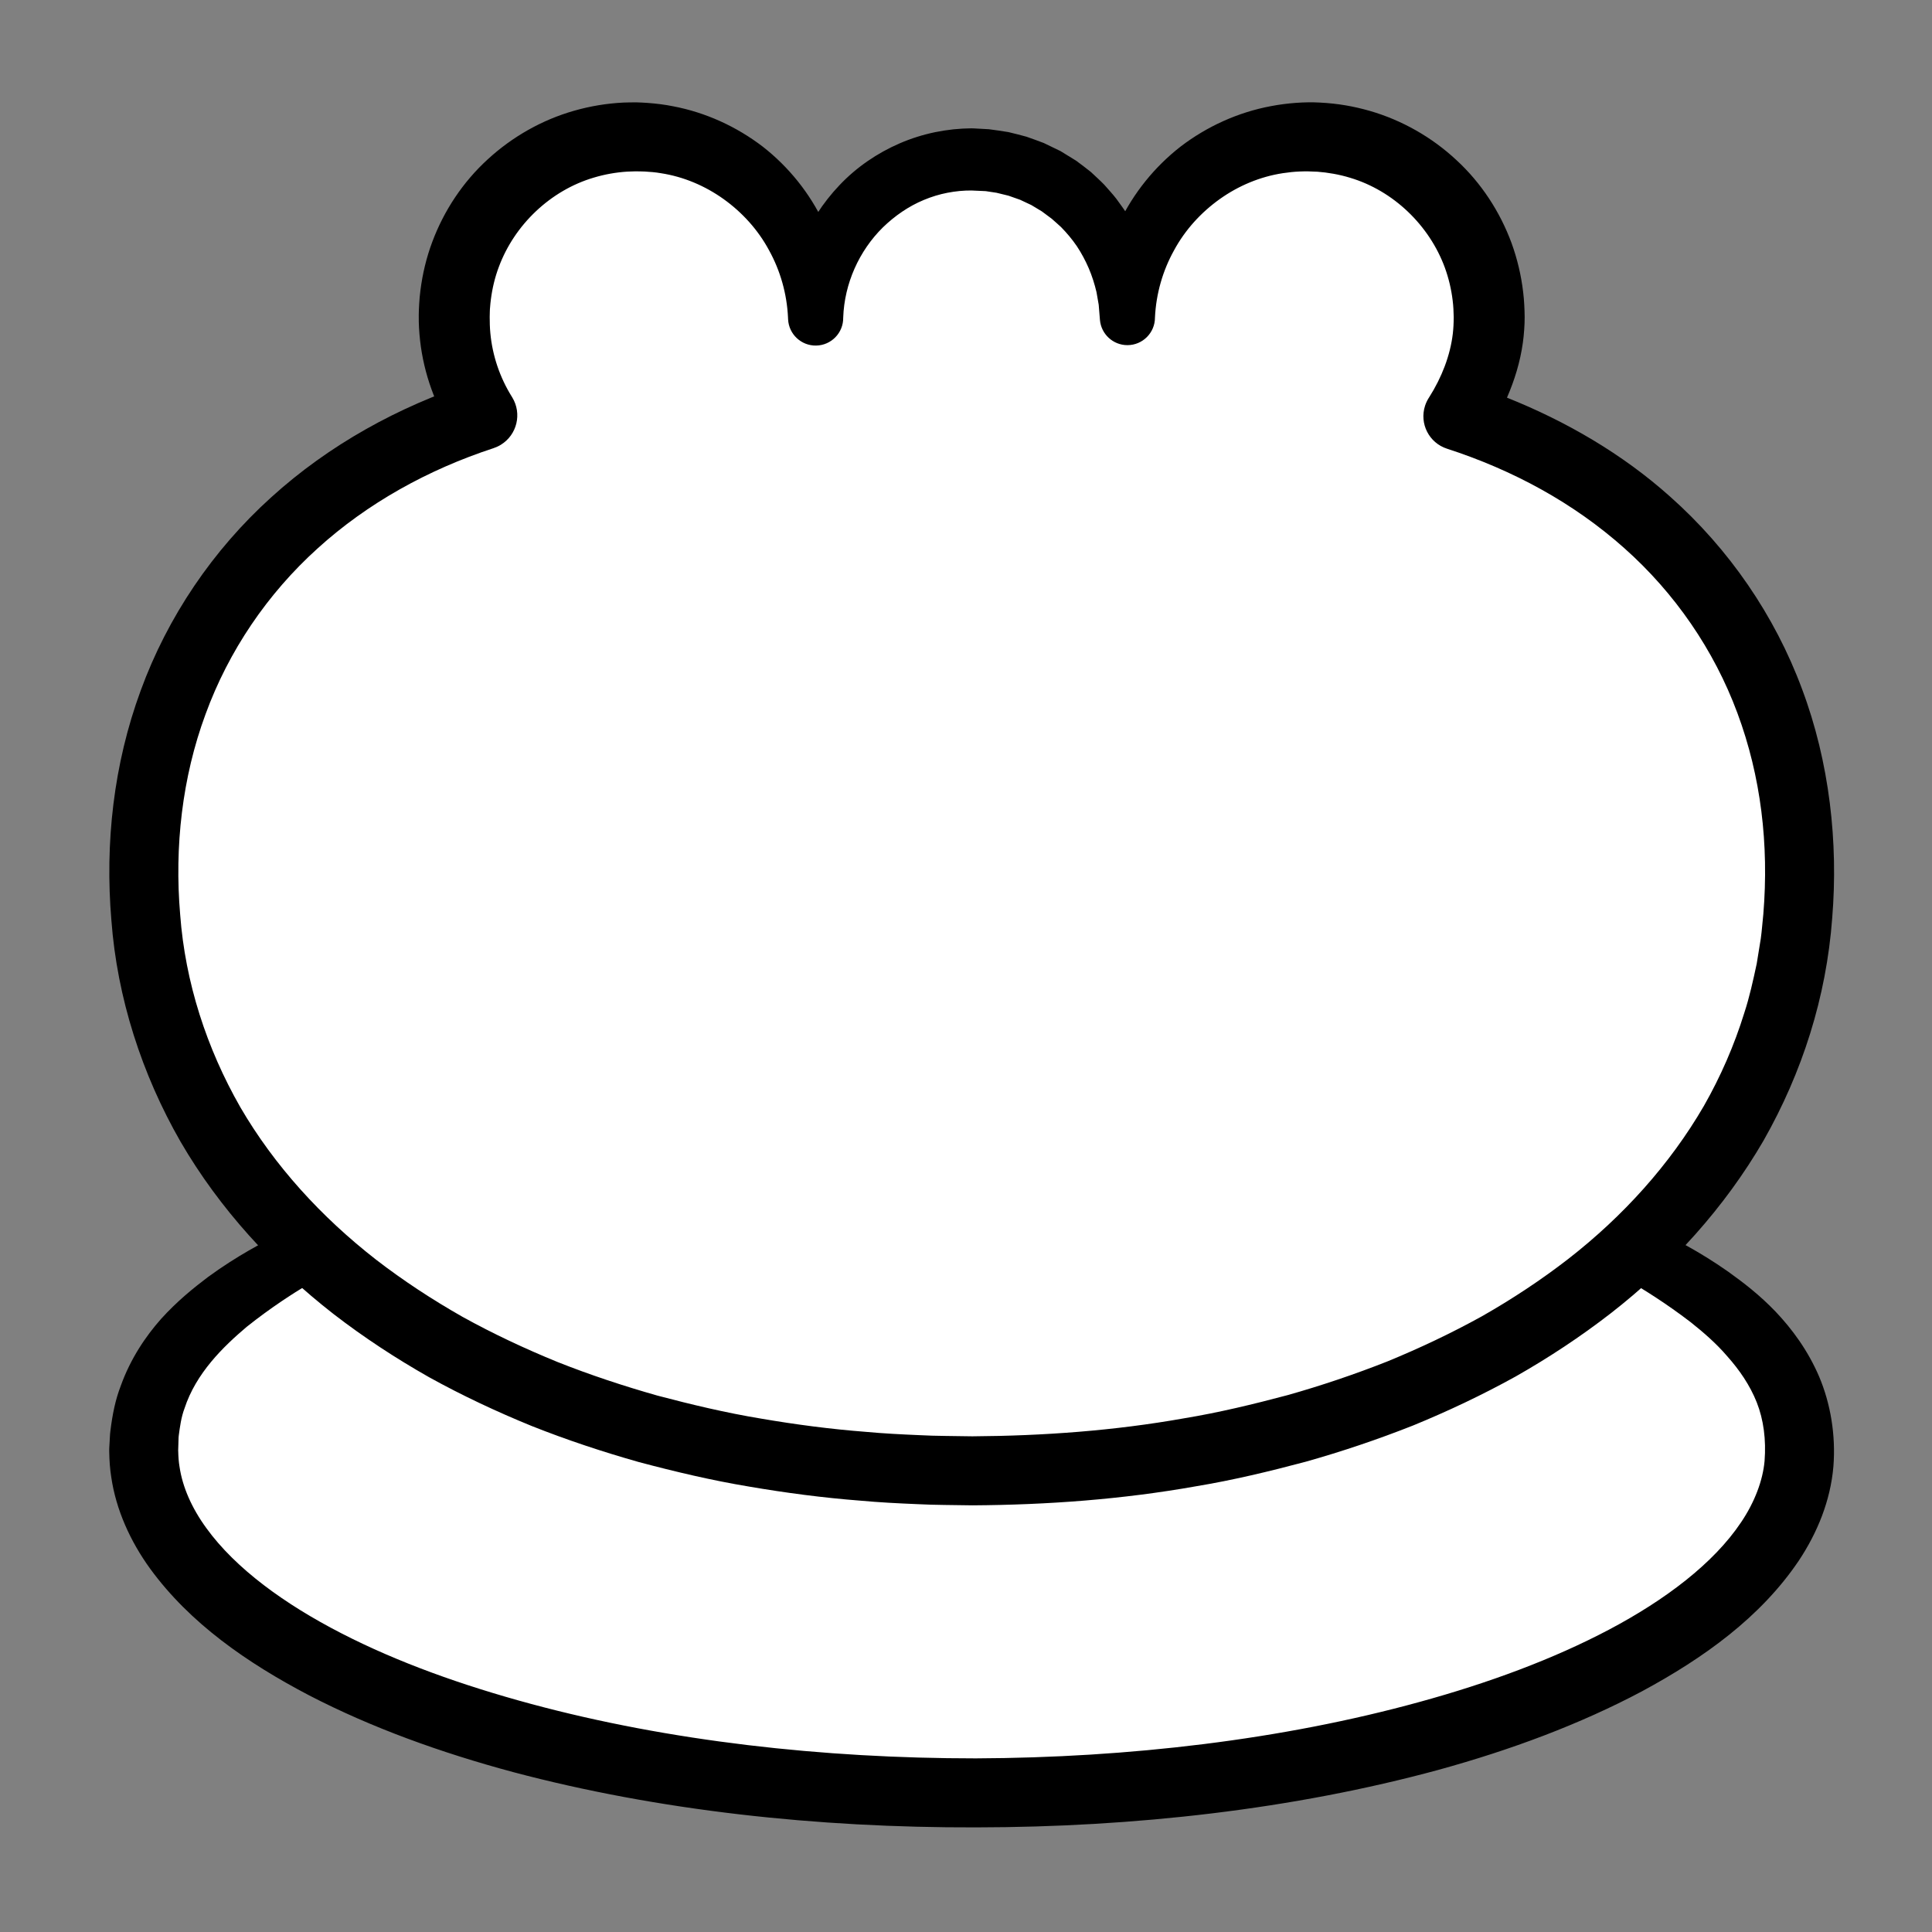 <?xml version="1.0" encoding="iso-8859-1"?>
<!-- Generator: Adobe Illustrator 19.2.0, SVG Export Plug-In . SVG Version: 6.00 Build 0)  -->
<!DOCTYPE svg PUBLIC "-//W3C//DTD SVG 1.1//EN" "http://www.w3.org/Graphics/SVG/1.1/DTD/svg11.dtd">
<svg version="1.1" xmlns="http://www.w3.org/2000/svg" xmlns:xlink="http://www.w3.org/1999/xlink" x="0px" y="0px"
	 viewBox="0 0 140 140" style="enable-background:new 0 0 140 140;" xml:space="preserve">
<rect x="0" y="0" width="140" height="140" fill="#808080" stroke="none"/>
<g id="mije">
	<g id="mije_1_">
		<g>
			<path style="fill:#FFFFFF;" d="M117.189,90.031c8.873,4.329,13.224,8.933,13.224,15.055c0,13.715-26.863,24.833-60,24.833
				s-60-11.118-60-24.833c0-5.997,4.136-10.498,12.688-14.789"/>
			<path d="M118.093,88.247c0,0,0.161,0.072,0.474,0.212c0.317,0.146,0.769,0.332,1.388,0.636c1.267,0.632,3.083,1.517,5.272,3.052
				c1.086,0.779,2.284,1.689,3.459,2.921c1.161,1.228,2.318,2.773,3.142,4.702c0.814,1.933,1.207,4.197,1.027,6.5
				c-0.212,2.464-1.15,4.781-2.513,6.83c-2.761,4.094-6.887,7.047-11.361,9.46c-4.511,2.396-9.5,4.247-14.746,5.691
				c-10.507,2.856-22.029,4.157-33.519,4.168c-11.489,0.032-23.015-1.213-33.534-4.007c-5.252-1.412-10.252-3.215-14.782-5.56
				c-4.499-2.356-8.643-5.228-11.525-9.186c-1.425-1.965-2.469-4.257-2.813-6.628c-0.094-0.588-0.134-1.18-0.145-1.761l-0.003-0.109
				l0.002-0.215l0.01-0.175l0.02-0.349c0.019-0.249,0.012-0.422,0.053-0.729c0.15-1.229,0.363-2.261,0.741-3.248
				c0.707-1.984,1.807-3.61,2.937-4.884c1.15-1.271,2.329-2.225,3.402-3.036c2.169-1.579,3.988-2.502,5.218-3.126
				c1.236-0.608,1.906-0.896,1.906-0.896l1.794,3.575c0,0-0.587,0.346-1.688,0.995c-1.086,0.656-2.66,1.656-4.433,3.068
				c-1.706,1.445-3.672,3.354-4.507,5.914c-0.238,0.625-0.335,1.358-0.412,1.94c-0.026,0.145-0.02,0.436-0.031,0.649l-0.011,0.349
				l-0.005,0.175c-0.003,0.115,0.002-0.106,0.002-0.072l0.001,0.033l0.003,0.067c0.009,0.358,0.032,0.721,0.094,1.086
				c0.215,1.461,0.878,2.98,1.941,4.44c2.126,2.941,5.69,5.52,9.775,7.619c4.106,2.116,8.804,3.788,13.777,5.13
				c9.967,2.685,21.098,3.941,32.202,3.94c11.103-0.043,22.229-1.351,32.175-4.093c4.966-1.363,9.643-3.084,13.72-5.238
				c4.051-2.142,7.565-4.785,9.562-7.772c0.994-1.468,1.581-3.048,1.705-4.443c0.12-1.545-0.071-2.998-0.566-4.25
				c-0.5-1.259-1.268-2.361-2.12-3.321c-0.833-0.977-1.785-1.785-2.67-2.491c-1.805-1.385-3.412-2.369-4.472-2.995
				c-1.145-0.652-1.755-0.999-1.755-0.999L118.093,88.247z"/>
		</g>
		<g>
			<g>
				<path style="fill:#FFFFFF;" d="M105.659,30.151c15.001,4.842,24.754,17.02,24.754,33.104c0,26.694-26.863,43.33-60,43.33
					s-60-16.636-60-43.33c0-16.014,9.683-28.293,24.574-33.153c-1.312-2.04-2.074-4.482-2.074-7.088
					c0-7.232,5.863-13.095,13.095-13.095s13.095,5.863,13.095,13.095c0-6.246,5.063-11.461,11.31-11.461s11.28,4.991,11.28,11.461
					c0-7.22,5.893-13.095,13.125-13.095s13.095,5.863,13.095,13.095C107.913,25.647,106.996,28.098,105.659,30.151z"/>
				<path d="M109.201,28.816c4.256,1.698,8.359,4.069,11.832,7.181c4.239,3.763,7.574,8.597,9.548,13.929
					c1.995,5.311,2.636,11.128,2.187,16.602c-0.423,5.735-2.174,11.189-4.97,16.114c-2.836,4.886-6.683,9.103-11.061,12.513
					c-2.194,1.702-4.509,3.228-6.907,4.591c-2.412,1.335-4.898,2.511-7.434,3.551c-2.548,1.007-5.14,1.882-7.766,2.622
					c-2.634,0.702-5.285,1.341-7.968,1.784c-5.355,0.953-10.782,1.347-16.195,1.38c-1.416-0.03-2.632-0.014-4.033-0.088
					c-1.374-0.057-2.742-0.127-4.087-0.251c-2.704-0.209-5.399-0.563-8.077-1.022c-2.682-0.445-5.335-1.074-7.97-1.773
					c-2.625-0.744-5.222-1.603-7.768-2.614c-2.537-1.036-5.028-2.202-7.44-3.537c-2.399-1.36-4.718-2.877-6.917-4.574
					c-4.377-3.409-8.249-7.602-11.089-12.487c-2.806-4.889-4.594-10.42-5.014-16.041c-0.475-5.592,0.157-11.319,2.126-16.663
					c1.947-5.338,5.241-10.192,9.449-13.99c4.202-3.817,9.253-6.583,14.562-8.32l-1.327,3.729l-0.005-0.009
					c-1.321-2.023-2.165-4.359-2.436-6.764c-0.067-0.62-0.104-1.163-0.096-1.851c0.011-0.274,0.002-0.456,0.031-0.819
					c0.022-0.328,0.046-0.659,0.088-0.949c0.15-1.202,0.433-2.391,0.859-3.528c0.848-2.275,2.227-4.348,4.015-5.981
					c1.779-1.638,3.941-2.867,6.27-3.528c1.163-0.333,2.363-0.531,3.567-0.59c0.324-0.008,0.55-0.018,0.954-0.015
					c0.271,0.014,0.466,0.012,0.8,0.04c0.669,0.051,1.244,0.123,1.838,0.242c2.369,0.447,4.613,1.476,6.51,2.93
					c1.885,1.473,3.41,3.38,4.423,5.524c1.022,2.143,1.468,4.53,1.402,6.856h-4.001l0-0.006c-0.04-1.748,0.266-3.516,0.901-5.163
					c0.647-1.642,1.619-3.154,2.843-4.435c1.219-1.287,2.718-2.312,4.357-3.021c0.821-0.354,1.679-0.625,2.557-0.807
					c0.439-0.09,0.882-0.158,1.328-0.206l0.67-0.053l0.335-0.011l0.168-0.005l0.084-0.002l0.042-0.001l0.152,0.003l1.116,0.061
					c0.463,0.057,0.953,0.132,1.425,0.209c0.443,0.101,0.869,0.219,1.302,0.333c0.423,0.143,0.841,0.303,1.259,0.459l1.207,0.583
					l1.141,0.702c0.356,0.269,0.718,0.532,1.063,0.814c0.325,0.306,0.658,0.603,0.968,0.922c0.292,0.336,0.598,0.661,0.87,1.012
					c0.256,0.363,0.532,0.713,0.764,1.091c0.467,0.755,0.866,1.549,1.182,2.373c0.304,0.831,0.523,1.684,0.673,2.547
					c0.053,0.434,0.117,0.867,0.152,1.3l0.032,1.301h-4l0-0.002c-0.065-2.334,0.387-4.73,1.42-6.874
					c1.023-2.146,2.558-4.051,4.451-5.522c1.904-1.452,4.155-2.477,6.531-2.92c1.161-0.223,2.454-0.322,3.546-0.259
					c1.32,0.068,2.441,0.266,3.631,0.605c2.33,0.676,4.497,1.909,6.27,3.565c1.787,1.645,3.154,3.734,3.995,6.018
					c0.414,1.144,0.696,2.336,0.838,3.543c0.074,0.603,0.102,1.21,0.109,1.815c-0.006,0.388-0.004,0.499-0.033,0.903
					c-0.02,0.352-0.059,0.641-0.097,0.952C110.158,26.235,109.745,27.563,109.201,28.816z M103.564,28.787
					c0.915-1.445,1.527-3.032,1.713-4.612c0.018-0.193,0.043-0.409,0.047-0.564c0.012-0.102,0.015-0.499,0.018-0.619
					c-0.008-0.41-0.025-0.819-0.077-1.224c-0.098-0.81-0.287-1.607-0.565-2.373c-1.122-3.059-3.72-5.573-6.866-6.513
					c-0.757-0.236-1.65-0.388-2.358-0.438c-0.937-0.057-1.684-0.023-2.523,0.106c-1.63,0.249-3.197,0.903-4.555,1.869
					c-1.358,0.966-2.521,2.237-3.323,3.722c-0.82,1.474-1.301,3.146-1.382,4.871v0.001c0,1.103-0.894,1.997-1.997,1.997
					c-1.045,0-1.903-0.803-1.99-1.826l-0.014-0.171l-0.076-0.931l-0.159-0.912c-0.141-0.599-0.326-1.181-0.566-1.74
					c-0.241-0.557-0.527-1.09-0.86-1.593c-0.34-0.498-0.727-0.958-1.147-1.386c-0.216-0.207-0.449-0.396-0.669-0.598l-0.718-0.535
					l-0.766-0.461l-0.809-0.38l-0.843-0.297l-0.865-0.211l-0.785-0.119l-1.116-0.05l-0.009,0c-0.103-0.003,0.131,0.003,0.104,0.003
					l-0.014,0l-0.028,0.001l-0.056,0.001l-0.111,0.002l-0.223,0.004l-0.444,0.03c-0.295,0.03-0.589,0.071-0.881,0.128
					c-0.582,0.114-1.153,0.288-1.703,0.518c-1.103,0.456-2.107,1.152-2.973,1.992c-1.722,1.699-2.788,4.068-2.873,6.53l0,0.004
					c0.017,1.104-0.865,2.012-1.968,2.028c-1.081,0.016-1.975-0.829-2.026-1.902l-0.006-0.127c-0.08-1.723-0.557-3.393-1.369-4.866
					c-0.795-1.484-1.949-2.755-3.3-3.721c-1.351-0.966-2.91-1.622-4.535-1.873c-0.401-0.071-0.835-0.104-1.176-0.122
					c-0.171-0.014-0.484-0.008-0.718-0.013l-0.564,0.02c-0.82,0.053-1.629,0.198-2.41,0.433c-3.14,0.926-5.747,3.418-6.88,6.464
					c-0.288,0.76-0.476,1.555-0.58,2.362c-0.032,0.211-0.041,0.386-0.057,0.563c-0.022,0.142-0.019,0.467-0.028,0.699
					c0,0.324,0.007,0.795,0.047,1.182c0.15,1.626,0.688,3.213,1.553,4.601l0.004,0.006l0.027,0.044
					c0.722,1.178,0.353,2.718-0.825,3.44c-0.166,0.102-0.352,0.185-0.529,0.245c-4.72,1.545-9.129,3.976-12.754,7.27
					c-3.632,3.281-6.439,7.421-8.115,12.01c-1.693,4.578-2.258,9.603-1.838,14.52c0.367,4.924,1.918,9.686,4.357,13.952
					c2.476,4.257,5.887,7.974,9.834,11.049c1.983,1.529,4.091,2.91,6.287,4.156c2.211,1.223,4.509,2.299,6.86,3.26
					c2.363,0.938,4.785,1.739,7.241,2.436c2.469,0.652,4.96,1.246,7.49,1.665c2.526,0.433,5.073,0.768,7.635,0.965
					c1.286,0.119,2.554,0.182,3.819,0.236c1.236,0.071,2.663,0.058,3.887,0.086c5.145-0.033,10.292-0.406,15.339-1.305
					c2.53-0.417,5.019-1.02,7.487-1.676c2.458-0.693,4.874-1.51,7.238-2.443c2.35-0.965,4.643-2.05,6.854-3.273
					c2.194-1.249,4.297-2.636,6.276-4.17c3.948-3.076,7.334-6.814,9.808-11.07c1.218-2.137,2.203-4.397,2.929-6.74
					c0.383-1.166,0.643-2.368,0.901-3.568l0.295-1.821c0.084-0.602,0.119-1.186,0.185-1.78c0.413-5.039-0.171-9.971-1.88-14.566
					c-1.698-4.577-4.535-8.694-8.193-11.946c-3.671-3.271-8.041-5.65-12.853-7.21c-1.297-0.421-2.008-1.813-1.587-3.11
					c0.064-0.197,0.151-0.381,0.256-0.55L103.564,28.787z"/>
			</g>
		</g>
	</g>
</g>
<g id="Layer_1">
</g>
</svg>
